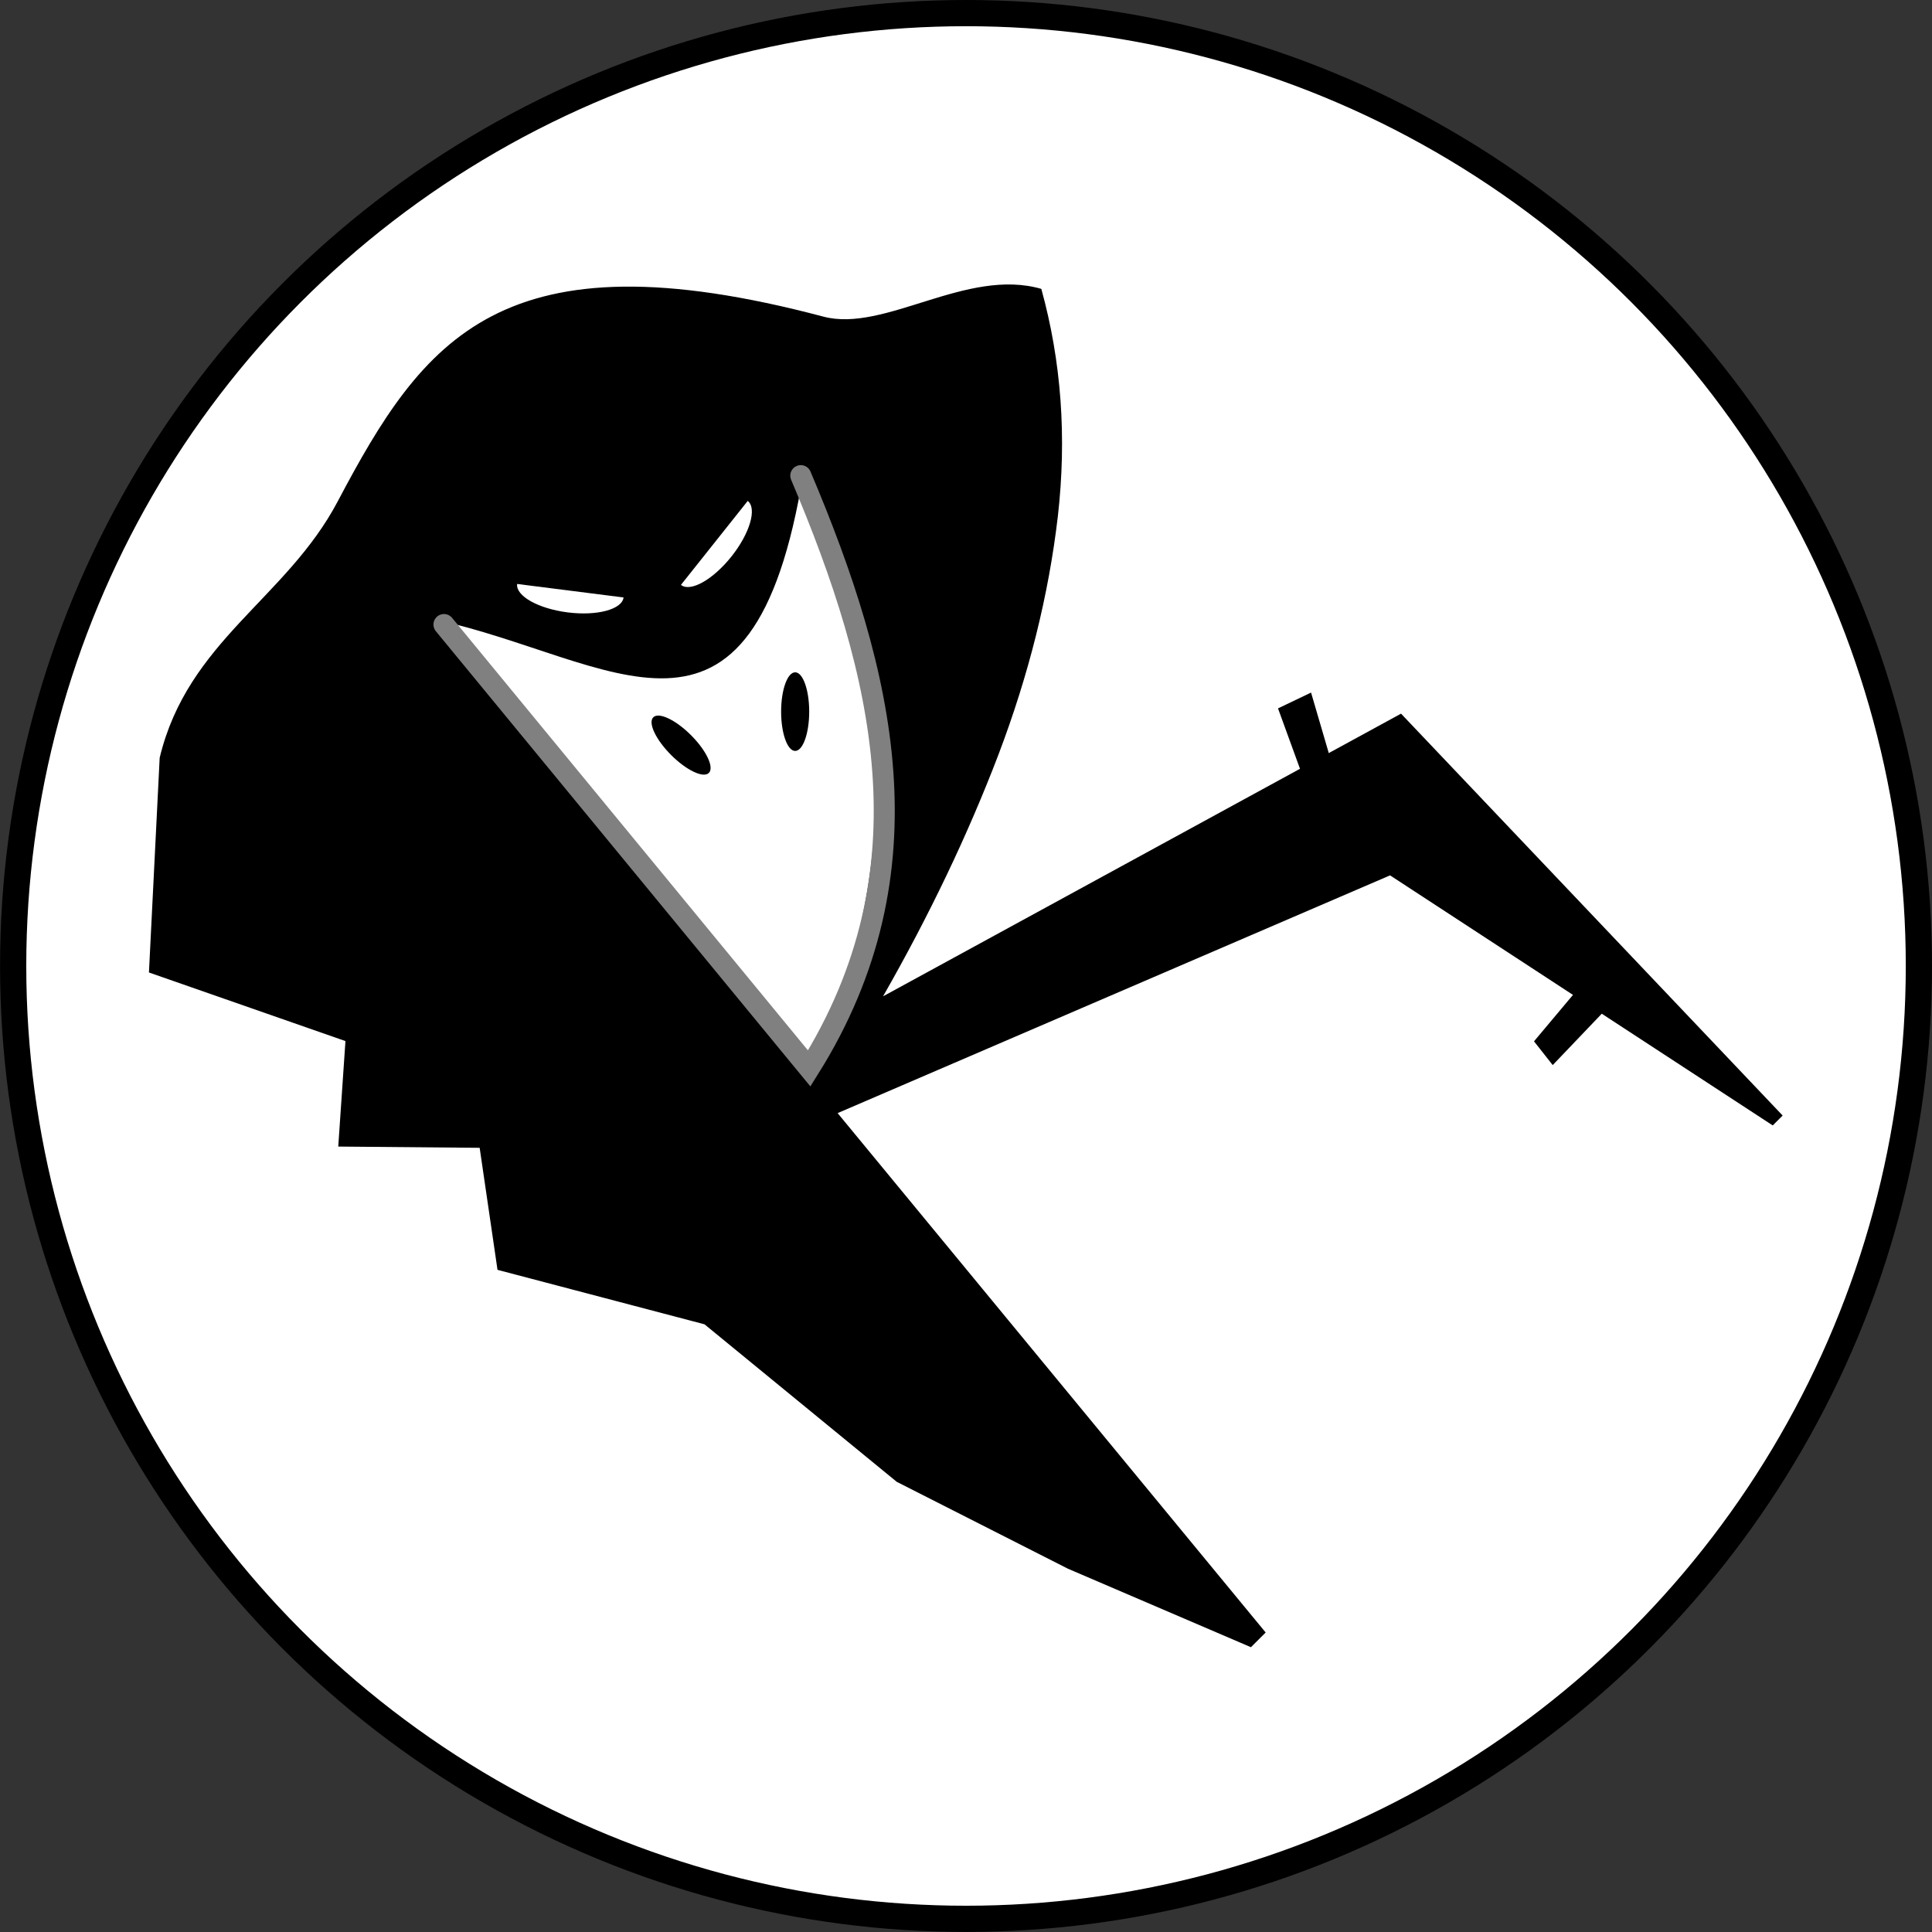 <svg xmlns="http://www.w3.org/2000/svg" xmlns:svg="http://www.w3.org/2000/svg" id="svg860" width="139.271" height="139.271" version="1.1" viewBox="0 0 36.849 36.849"><rect x="0" y="0" width="36.849" height="36.849" fill="#333333" stroke="none"/><g id="layer1" transform="translate(47.553,-100.174)"><circle style="opacity:1;fill:#fff;fill-opacity:1;stroke:#000;stroke-width:.5;stroke-linecap:round;stroke-miterlimit:4;stroke-dasharray:none;stroke-opacity:1" id="path1476" cx="-29.128" cy="118.598" r="18.174"/><g id="g2275" transform="matrix(0.802,0,0,0.802,-74.139,96.215)"><g id="text817" style="font-style:normal;font-weight:400;font-size:41.38px;line-height:1.25;font-family:sans-serif;letter-spacing:0;word-spacing:0;fill:#000;fill-opacity:1;stroke:none;stroke-width:1.034" aria-label="R" transform="rotate(-45)"><path id="path819" style="font-style:normal;font-variant:normal;font-weight:400;font-stretch:normal;font-size:41.381px;font-family:'CC Adamantium';-inkscape-font-specification:'CC Adamantium, Normal';font-variant-ligatures:normal;font-variant-caps:normal;font-variant-numeric:normal;font-feature-settings:normal;text-align:start;writing-mode:lr-tb;text-anchor:start;stroke-width:1.034" d="M 31.509,62.492 31.168,75.667 H 30.835 L 28.605,65.027 15.317,59.735 13.781,75.667 H 13.286 L 11.528,71.268 10.111,66.93 9.527,61.048 6.962,56.651 8.714,54.299 6.357,51.9 8.252,50.247 6.101,45.789 9.892,42.359 c 2.436,-1.493 4.806,-0.545 7.304,-1.317 4.174,-1.29 7.295,-1.792 11.276,5.06 0.757,1.302 3.239,1.579 4.131,3.198 -0.882,1.556 -2.064,2.923 -3.546,4.102 -1.482,1.172 -3.152,2.175 -5.011,3.011 -1.852,0.828 -3.853,1.536 -6.001,2.122 z M 25.516,48.388 c -6.143,4.429 -6.341,-0.107 -8.664,-3.716 l -1.283,13.861 c 5.546,-1.913 8.341,-6.052 9.947,-10.145 z"/></g><ellipse id="path2115" cx="52.06" cy="21.86" rx=".334" ry=".935" style="opacity:1;fill:#000;fill-opacity:1;stroke:none;stroke-width:1;stroke-opacity:1"/><ellipse transform="rotate(-45)" style="opacity:1;fill:#000;fill-opacity:1;stroke:none;stroke-width:1;stroke-opacity:1" id="ellipse2117" cx="18.873" cy="50.914" rx=".334" ry=".935"/><path id="path2119" d="m 64.332,23.951 -0.789,-2.168 0.786,-0.376 0.715,2.442 z" style="fill:#000;stroke:none;stroke-width:.265px;stroke-linecap:butt;stroke-linejoin:miter;stroke-opacity:1"/><path style="fill:#000;stroke:none;stroke-width:.265px;stroke-linecap:butt;stroke-linejoin:miter;stroke-opacity:1" id="path2121" d="m 69.631,29.701 1.483,-1.767 0.719,0.492 -1.757,1.84 z"/><path id="path2123" d="m 47.979,19.145 c -0.036,0.285 -0.632,0.444 -1.331,0.355 -0.699,-0.089 -1.236,-0.392 -1.2,-0.676 z" style="opacity:1;fill:#fff;fill-opacity:1;stroke:none;stroke-width:1;stroke-opacity:1"/><path style="opacity:1;fill:#fff;fill-opacity:1;stroke:none;stroke-width:1;stroke-opacity:1" id="path2126" d="m 49.344,18.846 c 0.225,0.179 0.762,-0.124 1.201,-0.675 0.438,-0.551 0.612,-1.143 0.387,-1.322 z"/><path id="path2128" d="m 43.708,19.789 8.686,10.557 c 2.944,-4.699 1.792,-9.399 -0.2,-14.098" style="opacity:1;fill:none;stroke:gray;stroke-width:.5;stroke-linecap:round;stroke-linejoin:miter;stroke-miterlimit:4;stroke-dasharray:none;stroke-opacity:1"/></g></g></svg>